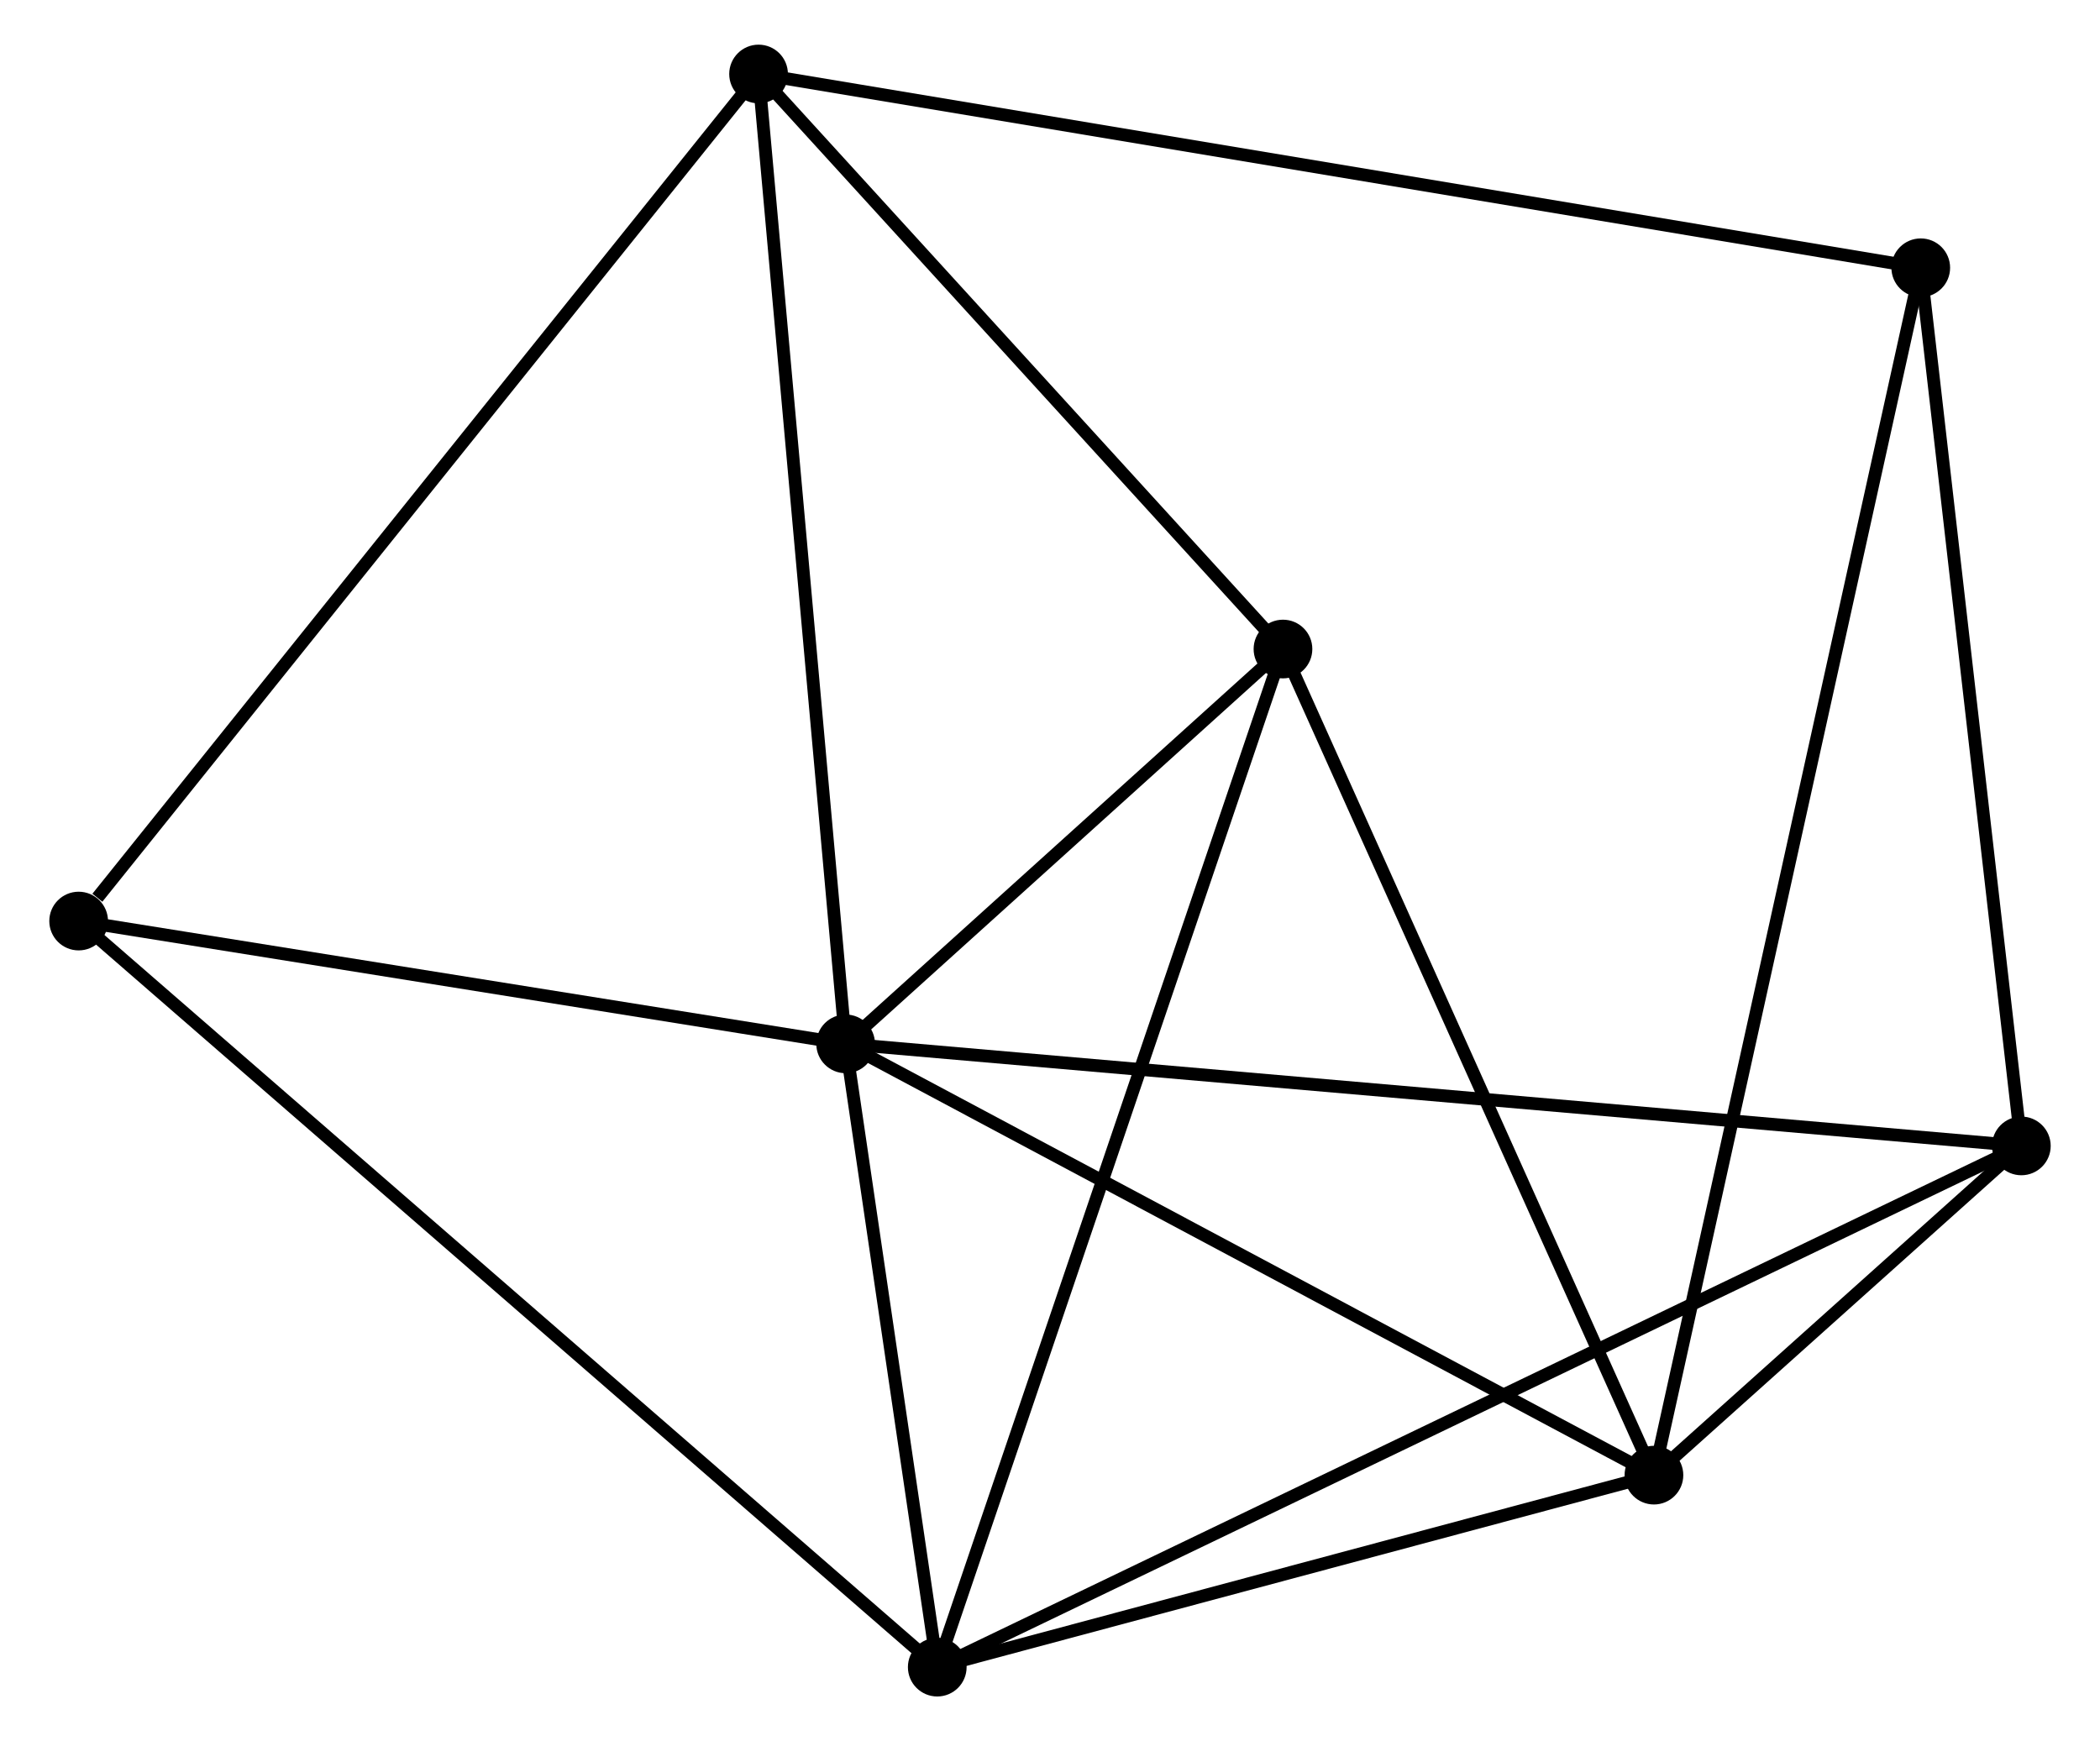 <?xml version="1.0" encoding="UTF-8" standalone="no"?>
<!DOCTYPE svg PUBLIC "-//W3C//DTD SVG 1.1//EN"
 "http://www.w3.org/Graphics/SVG/1.1/DTD/svg11.dtd">
<!-- Generated by graphviz version 2.36.0 (20140111.2315)
 -->
<!-- Title: %3 Pages: 1 -->
<svg width="164pt" height="136pt"
 viewBox="0.00 0.00 163.84 136.47" xmlns="http://www.w3.org/2000/svg" xmlns:xlink="http://www.w3.org/1999/xlink">
<g id="graph0" class="graph" transform="scale(1 1) rotate(0) translate(4 132.47)">
<title>%3</title>
<!-- 0 -->
<g id="node1" class="node"><title>0</title>
<ellipse fill="black" stroke="black" cx="61.906" cy="-50.652" rx="1.8" ry="1.8"/>
</g>
<!-- 1 -->
<g id="node2" class="node"><title>1</title>
<ellipse fill="black" stroke="black" cx="69.085" cy="-1.8" rx="1.8" ry="1.8"/>
</g>
<!-- 0&#45;&#45;1 -->
<g id="edge1" class="edge"><title>0&#45;&#45;1</title>
<path fill="none" stroke="black" d="M62.215,-48.553C63.395,-40.517 67.621,-11.765 68.786,-3.837"/>
</g>
<!-- 2 -->
<g id="node3" class="node"><title>2</title>
<ellipse fill="black" stroke="black" cx="125.248" cy="-16.849" rx="1.8" ry="1.8"/>
</g>
<!-- 0&#45;&#45;2 -->
<g id="edge2" class="edge"><title>0&#45;&#45;2</title>
<path fill="none" stroke="black" d="M63.733,-49.677C72.983,-44.741 114.551,-22.558 123.533,-17.764"/>
</g>
<!-- 3 -->
<g id="node4" class="node"><title>3</title>
<ellipse fill="black" stroke="black" cx="55.082" cy="-126.67" rx="1.8" ry="1.8"/>
</g>
<!-- 0&#45;&#45;3 -->
<g id="edge3" class="edge"><title>0&#45;&#45;3</title>
<path fill="none" stroke="black" d="M61.737,-52.531C60.793,-63.048 56.174,-114.511 55.245,-124.856"/>
</g>
<!-- 4 -->
<g id="node5" class="node"><title>4</title>
<ellipse fill="black" stroke="black" cx="154.04" cy="-42.654" rx="1.8" ry="1.8"/>
</g>
<!-- 0&#45;&#45;4 -->
<g id="edge4" class="edge"><title>0&#45;&#45;4</title>
<path fill="none" stroke="black" d="M63.83,-50.485C75.821,-49.444 140.166,-43.858 152.126,-42.82"/>
</g>
<!-- 5 -->
<g id="node6" class="node"><title>5</title>
<ellipse fill="black" stroke="black" cx="96.177" cy="-81.599" rx="1.8" ry="1.8"/>
</g>
<!-- 0&#45;&#45;5 -->
<g id="edge5" class="edge"><title>0&#45;&#45;5</title>
<path fill="none" stroke="black" d="M63.379,-51.982C69.016,-57.072 89.187,-75.287 94.748,-80.309"/>
</g>
<!-- 6 -->
<g id="node7" class="node"><title>6</title>
<ellipse fill="black" stroke="black" cx="1.8" cy="-60.278" rx="1.8" ry="1.8"/>
</g>
<!-- 0&#45;&#45;6 -->
<g id="edge6" class="edge"><title>0&#45;&#45;6</title>
<path fill="none" stroke="black" d="M59.906,-50.972C50.781,-52.434 13.137,-58.463 3.869,-59.947"/>
</g>
<!-- 1&#45;&#45;2 -->
<g id="edge7" class="edge"><title>1&#45;&#45;2</title>
<path fill="none" stroke="black" d="M70.954,-2.301C79.481,-4.586 114.654,-14.011 123.315,-16.331"/>
</g>
<!-- 1&#45;&#45;4 -->
<g id="edge8" class="edge"><title>1&#45;&#45;4</title>
<path fill="none" stroke="black" d="M70.859,-2.653C81.915,-7.97 141.247,-36.502 152.275,-41.806"/>
</g>
<!-- 1&#45;&#45;5 -->
<g id="edge9" class="edge"><title>1&#45;&#45;5</title>
<path fill="none" stroke="black" d="M69.755,-3.773C73.503,-14.813 91.844,-68.836 95.531,-79.696"/>
</g>
<!-- 1&#45;&#45;6 -->
<g id="edge10" class="edge"><title>1&#45;&#45;6</title>
<path fill="none" stroke="black" d="M67.422,-3.246C58.032,-11.406 11.767,-51.616 3.175,-59.084"/>
</g>
<!-- 2&#45;&#45;4 -->
<g id="edge11" class="edge"><title>2&#45;&#45;4</title>
<path fill="none" stroke="black" d="M126.796,-18.236C131.842,-22.759 147.768,-37.033 152.622,-41.383"/>
</g>
<!-- 2&#45;&#45;5 -->
<g id="edge12" class="edge"><title>2&#45;&#45;5</title>
<path fill="none" stroke="black" d="M124.409,-18.717C120.164,-28.172 101.087,-70.664 96.964,-79.846"/>
</g>
<!-- 7 -->
<g id="node8" class="node"><title>7</title>
<ellipse fill="black" stroke="black" cx="146.157" cy="-111.483" rx="1.8" ry="1.8"/>
</g>
<!-- 2&#45;&#45;7 -->
<g id="edge13" class="edge"><title>2&#45;&#45;7</title>
<path fill="none" stroke="black" d="M125.685,-18.826C128.406,-31.141 143.008,-97.233 145.722,-109.517"/>
</g>
<!-- 3&#45;&#45;5 -->
<g id="edge14" class="edge"><title>3&#45;&#45;5</title>
<path fill="none" stroke="black" d="M56.449,-125.17C62.689,-118.327 88.426,-90.1 94.763,-83.151"/>
</g>
<!-- 3&#45;&#45;6 -->
<g id="edge15" class="edge"><title>3&#45;&#45;6</title>
<path fill="none" stroke="black" d="M53.765,-125.029C46.458,-115.923 10.947,-71.676 3.267,-62.106"/>
</g>
<!-- 3&#45;&#45;7 -->
<g id="edge16" class="edge"><title>3&#45;&#45;7</title>
<path fill="none" stroke="black" d="M56.984,-126.353C68.837,-124.376 132.443,-113.769 144.265,-111.798"/>
</g>
<!-- 4&#45;&#45;7 -->
<g id="edge17" class="edge"><title>4&#45;&#45;7</title>
<path fill="none" stroke="black" d="M153.812,-44.64C152.661,-54.691 147.488,-99.859 146.37,-109.619"/>
</g>
</g>
</svg>

